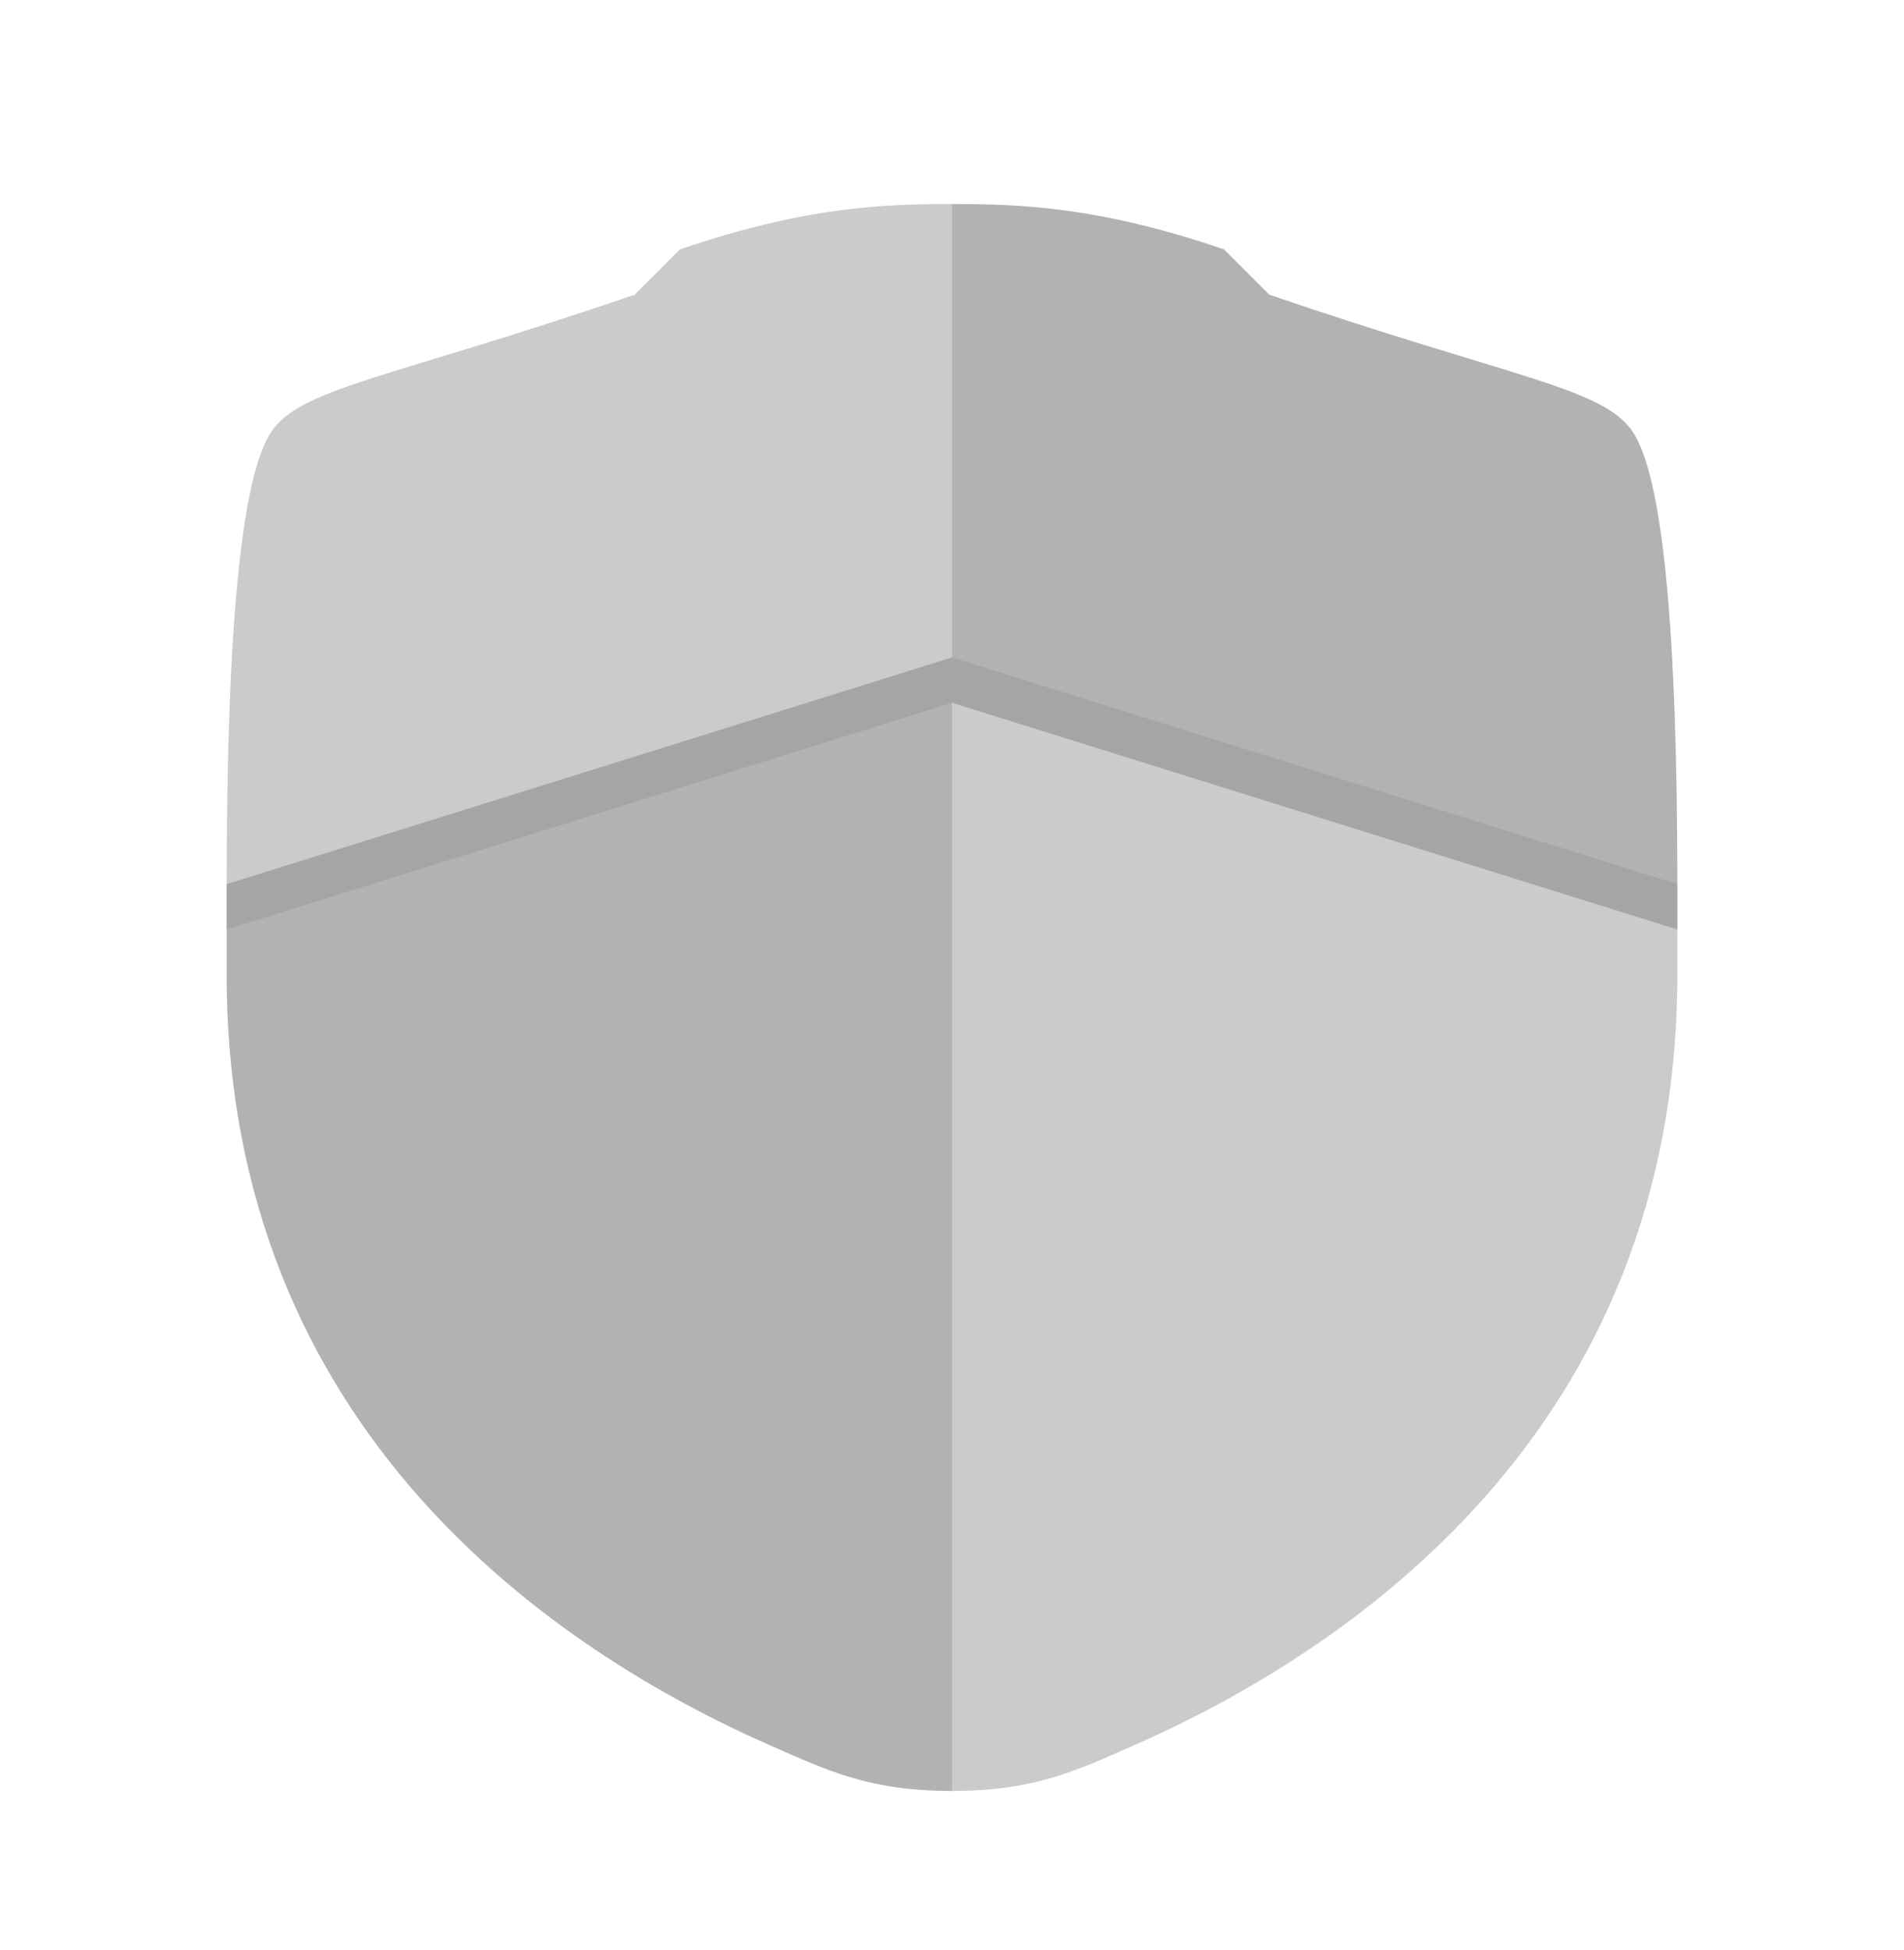 <svg width="42" height="43" viewBox="0 0 42 43" fill="none" xmlns="http://www.w3.org/2000/svg">
<g opacity="0.74">
<path d="M5 21.5C5 31.568 12.272 36.425 17 38.5C18.283 39.063 19.188 39.5 21 39.5V14.5L5 19.5V21.5Z" fill="#979797"/>
</g>
<g opacity="0.5">
<path d="M25 38.5C29.728 36.425 37 31.568 37 21.5V19.5L21 14.5V39.5C22.812 39.5 23.717 39.063 25 38.5Z" fill="#979797"/>
</g>
<g opacity="0.5">
<path d="M15 5.5L14 6.5C8.655 8.33 6.671 8.544 6 9.5C5.329 10.456 5 13.815 5 19.5V20.5L21 15.5V4.5C19.558 4.5 17.786 4.546 15 5.5Z" fill="#979797"/>
</g>
<g opacity="0.74">
<path d="M28 6.5L27 5.5C24.214 4.546 22.442 4.5 21 4.5V15.5L37 20.5V19.5C37 13.815 36.671 10.456 36 9.5C35.329 8.544 33.345 8.33 28 6.5Z" fill="#979797"/>
</g>
</svg>
